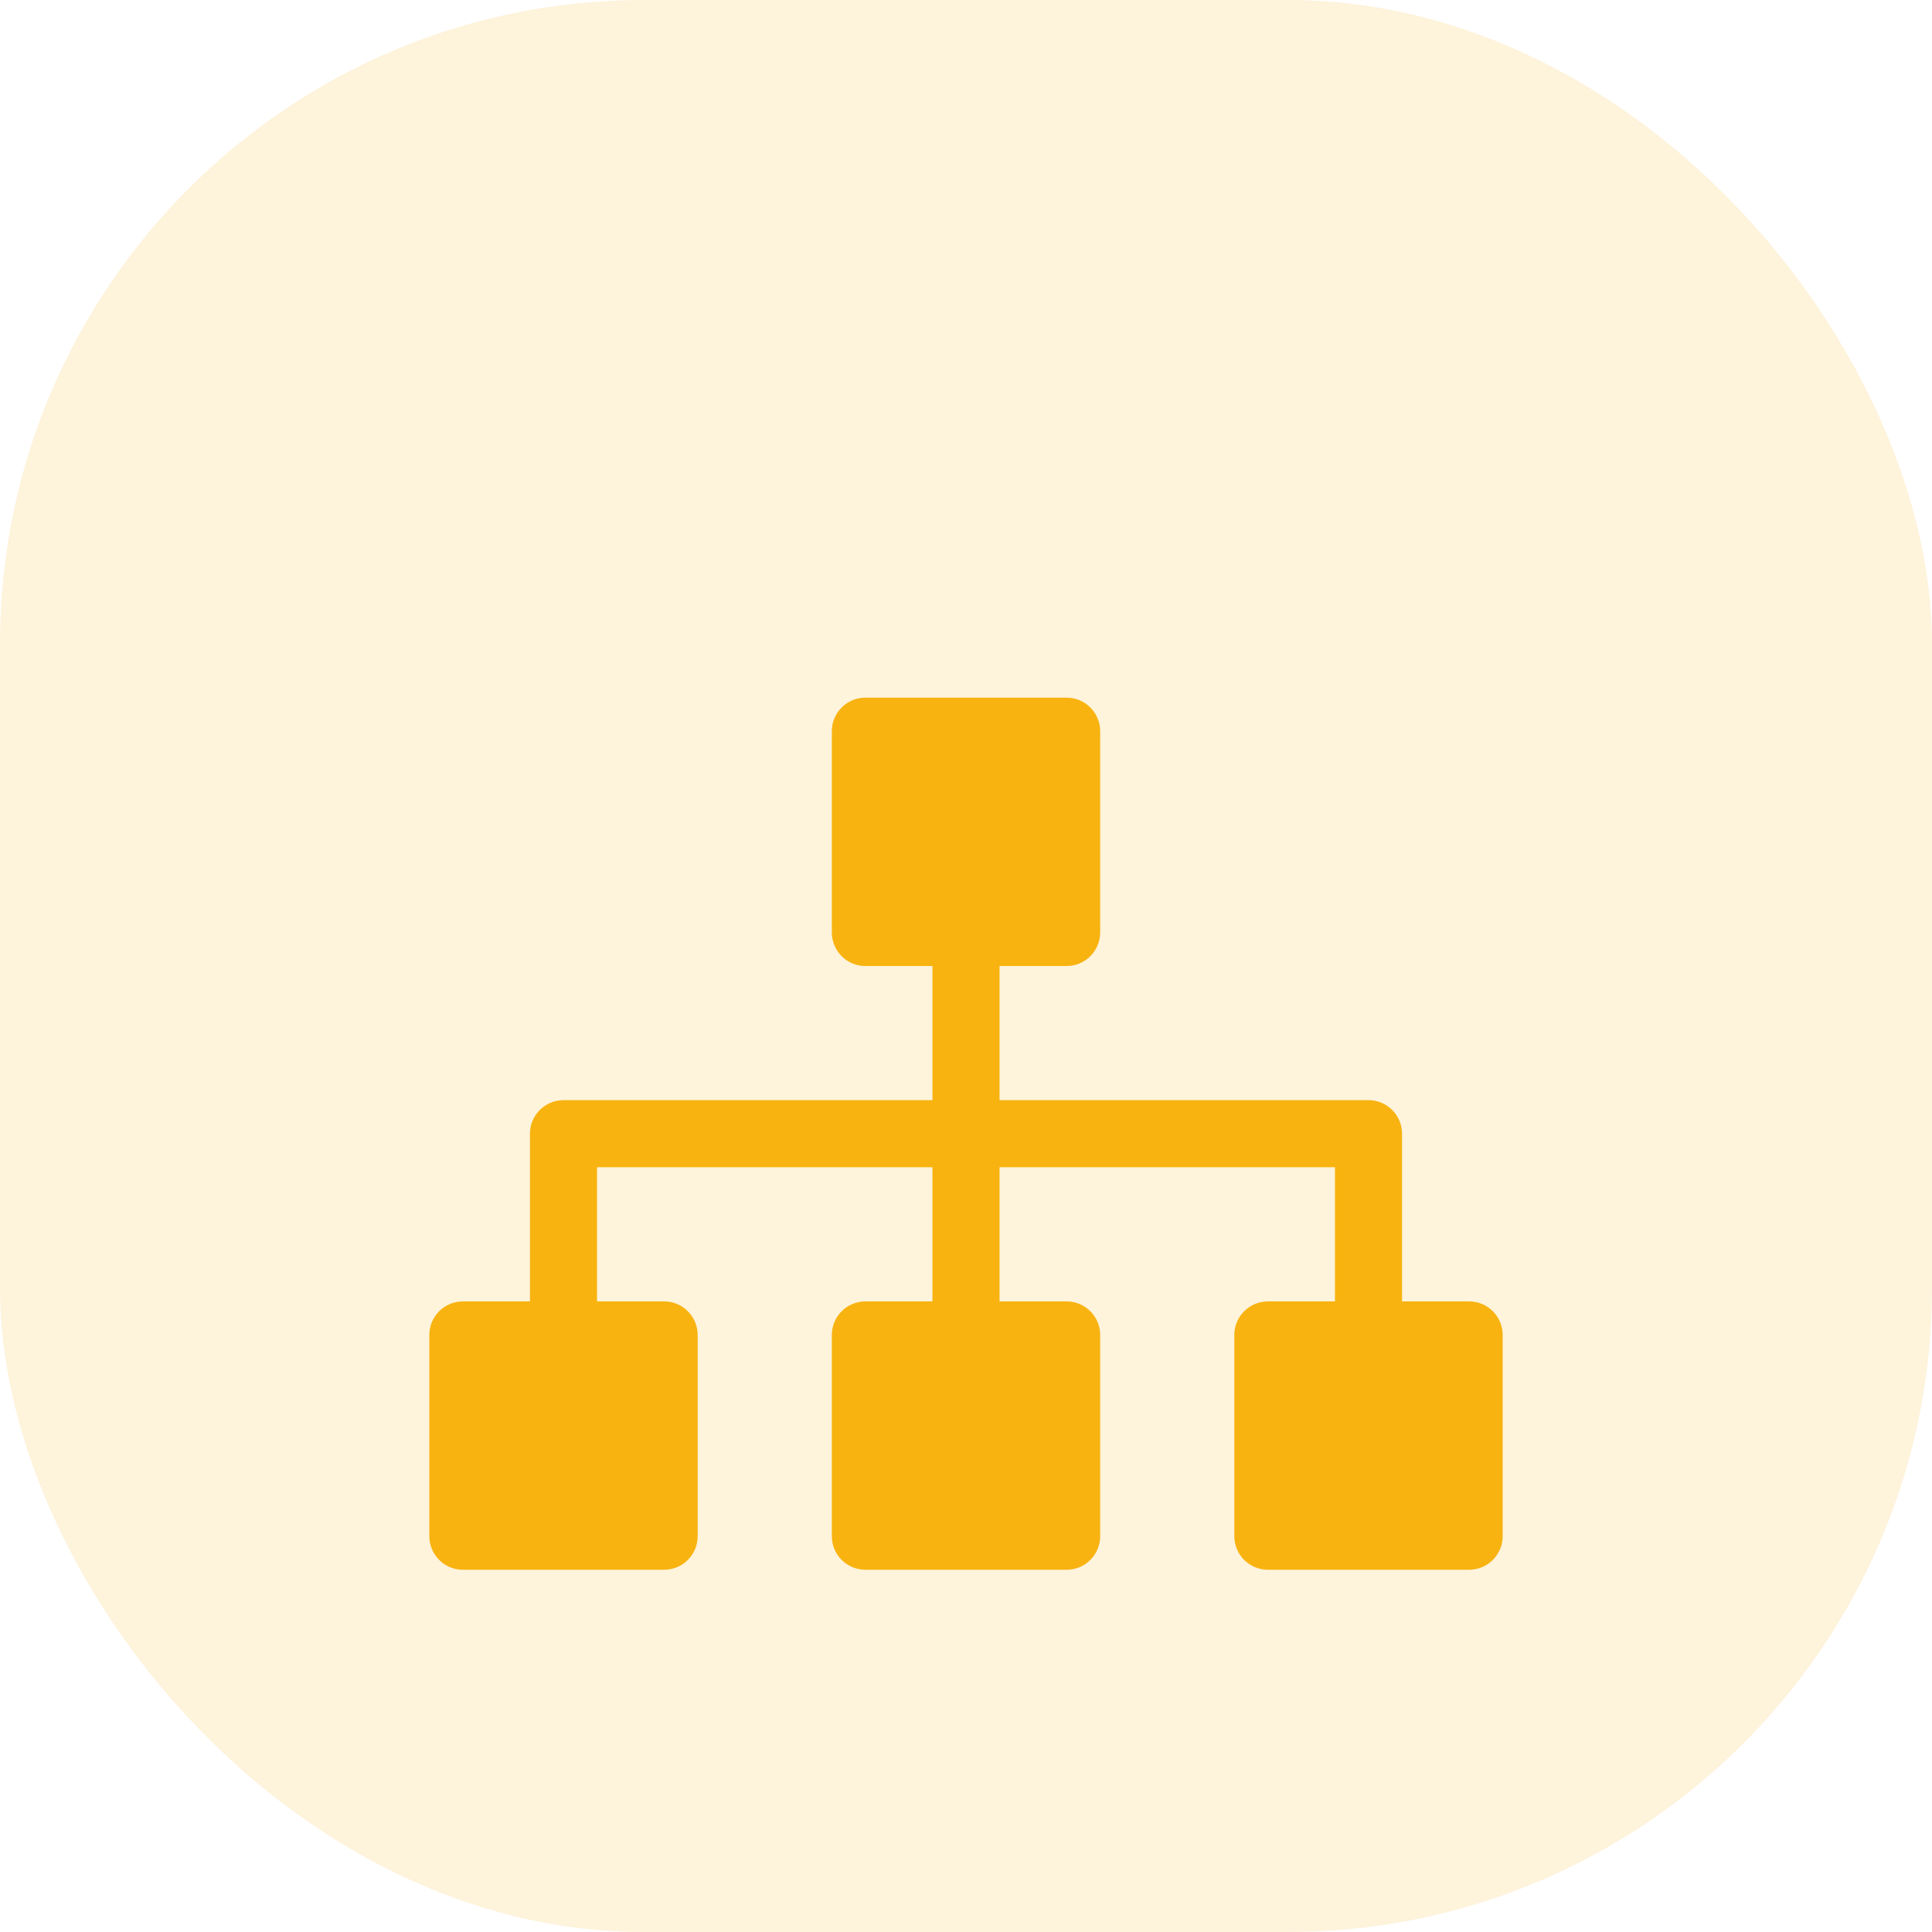 <svg width="36" height="36" viewBox="0 0 36 36" fill="none" xmlns="http://www.w3.org/2000/svg">
<rect width="36" height="36" rx="12" fill="#F8B310" fill-opacity="0.15"/>
<g filter="url(#filter0_d_4383_8592)">
<path d="M27.375 21.25H26.125V18.125C26.125 17.78 25.845 17.5 25.5 17.5H18.625V15H19.875C20.22 15 20.5 14.72 20.5 14.375V10.625C20.5 10.28 20.22 10 19.875 10H16.125C15.78 10 15.5 10.28 15.5 10.625V14.375C15.5 14.72 15.78 15 16.125 15H17.375V17.5H10.5C10.155 17.5 9.875 17.78 9.875 18.125V21.25H8.625C8.28 21.25 8 21.53 8 21.875V25.625C8 25.97 8.28 26.25 8.625 26.25H12.375C12.72 26.25 13 25.97 13 25.625V21.875C13 21.53 12.72 21.25 12.375 21.25H11.125V18.75H17.375V21.25H16.125C15.78 21.25 15.5 21.53 15.5 21.875V25.625C15.5 25.97 15.78 26.25 16.125 26.25H19.875C20.22 26.25 20.5 25.97 20.5 25.625V21.875C20.5 21.53 20.22 21.25 19.875 21.25H18.625V18.75H24.875V21.25H23.625C23.28 21.25 23 21.53 23 21.875V25.625C23 25.97 23.28 26.25 23.625 26.25H27.375C27.72 26.25 28 25.97 28 25.625V21.875C28 21.53 27.72 21.25 27.375 21.25Z" fill="#F8B310"/>
</g>
<defs>
<filter id="filter0_d_4383_8592" x="4" y="9" width="28" height="24.25" filterUnits="userSpaceOnUse" color-interpolation-filters="sRGB">
<feFlood flood-opacity="0" result="BackgroundImageFix"/>
<feColorMatrix in="SourceAlpha" type="matrix" values="0 0 0 0 0 0 0 0 0 0 0 0 0 0 0 0 0 0 127 0" result="hardAlpha"/>
<feOffset dy="3"/>
<feGaussianBlur stdDeviation="2"/>
<feComposite in2="hardAlpha" operator="out"/>
<feColorMatrix type="matrix" values="0 0 0 0 0.973 0 0 0 0 0.702 0 0 0 0 0.063 0 0 0 0.3 0"/>
<feBlend mode="normal" in2="BackgroundImageFix" result="effect1_dropShadow_4383_8592"/>
<feBlend mode="normal" in="SourceGraphic" in2="effect1_dropShadow_4383_8592" result="shape"/>
</filter>
</defs>
</svg>
